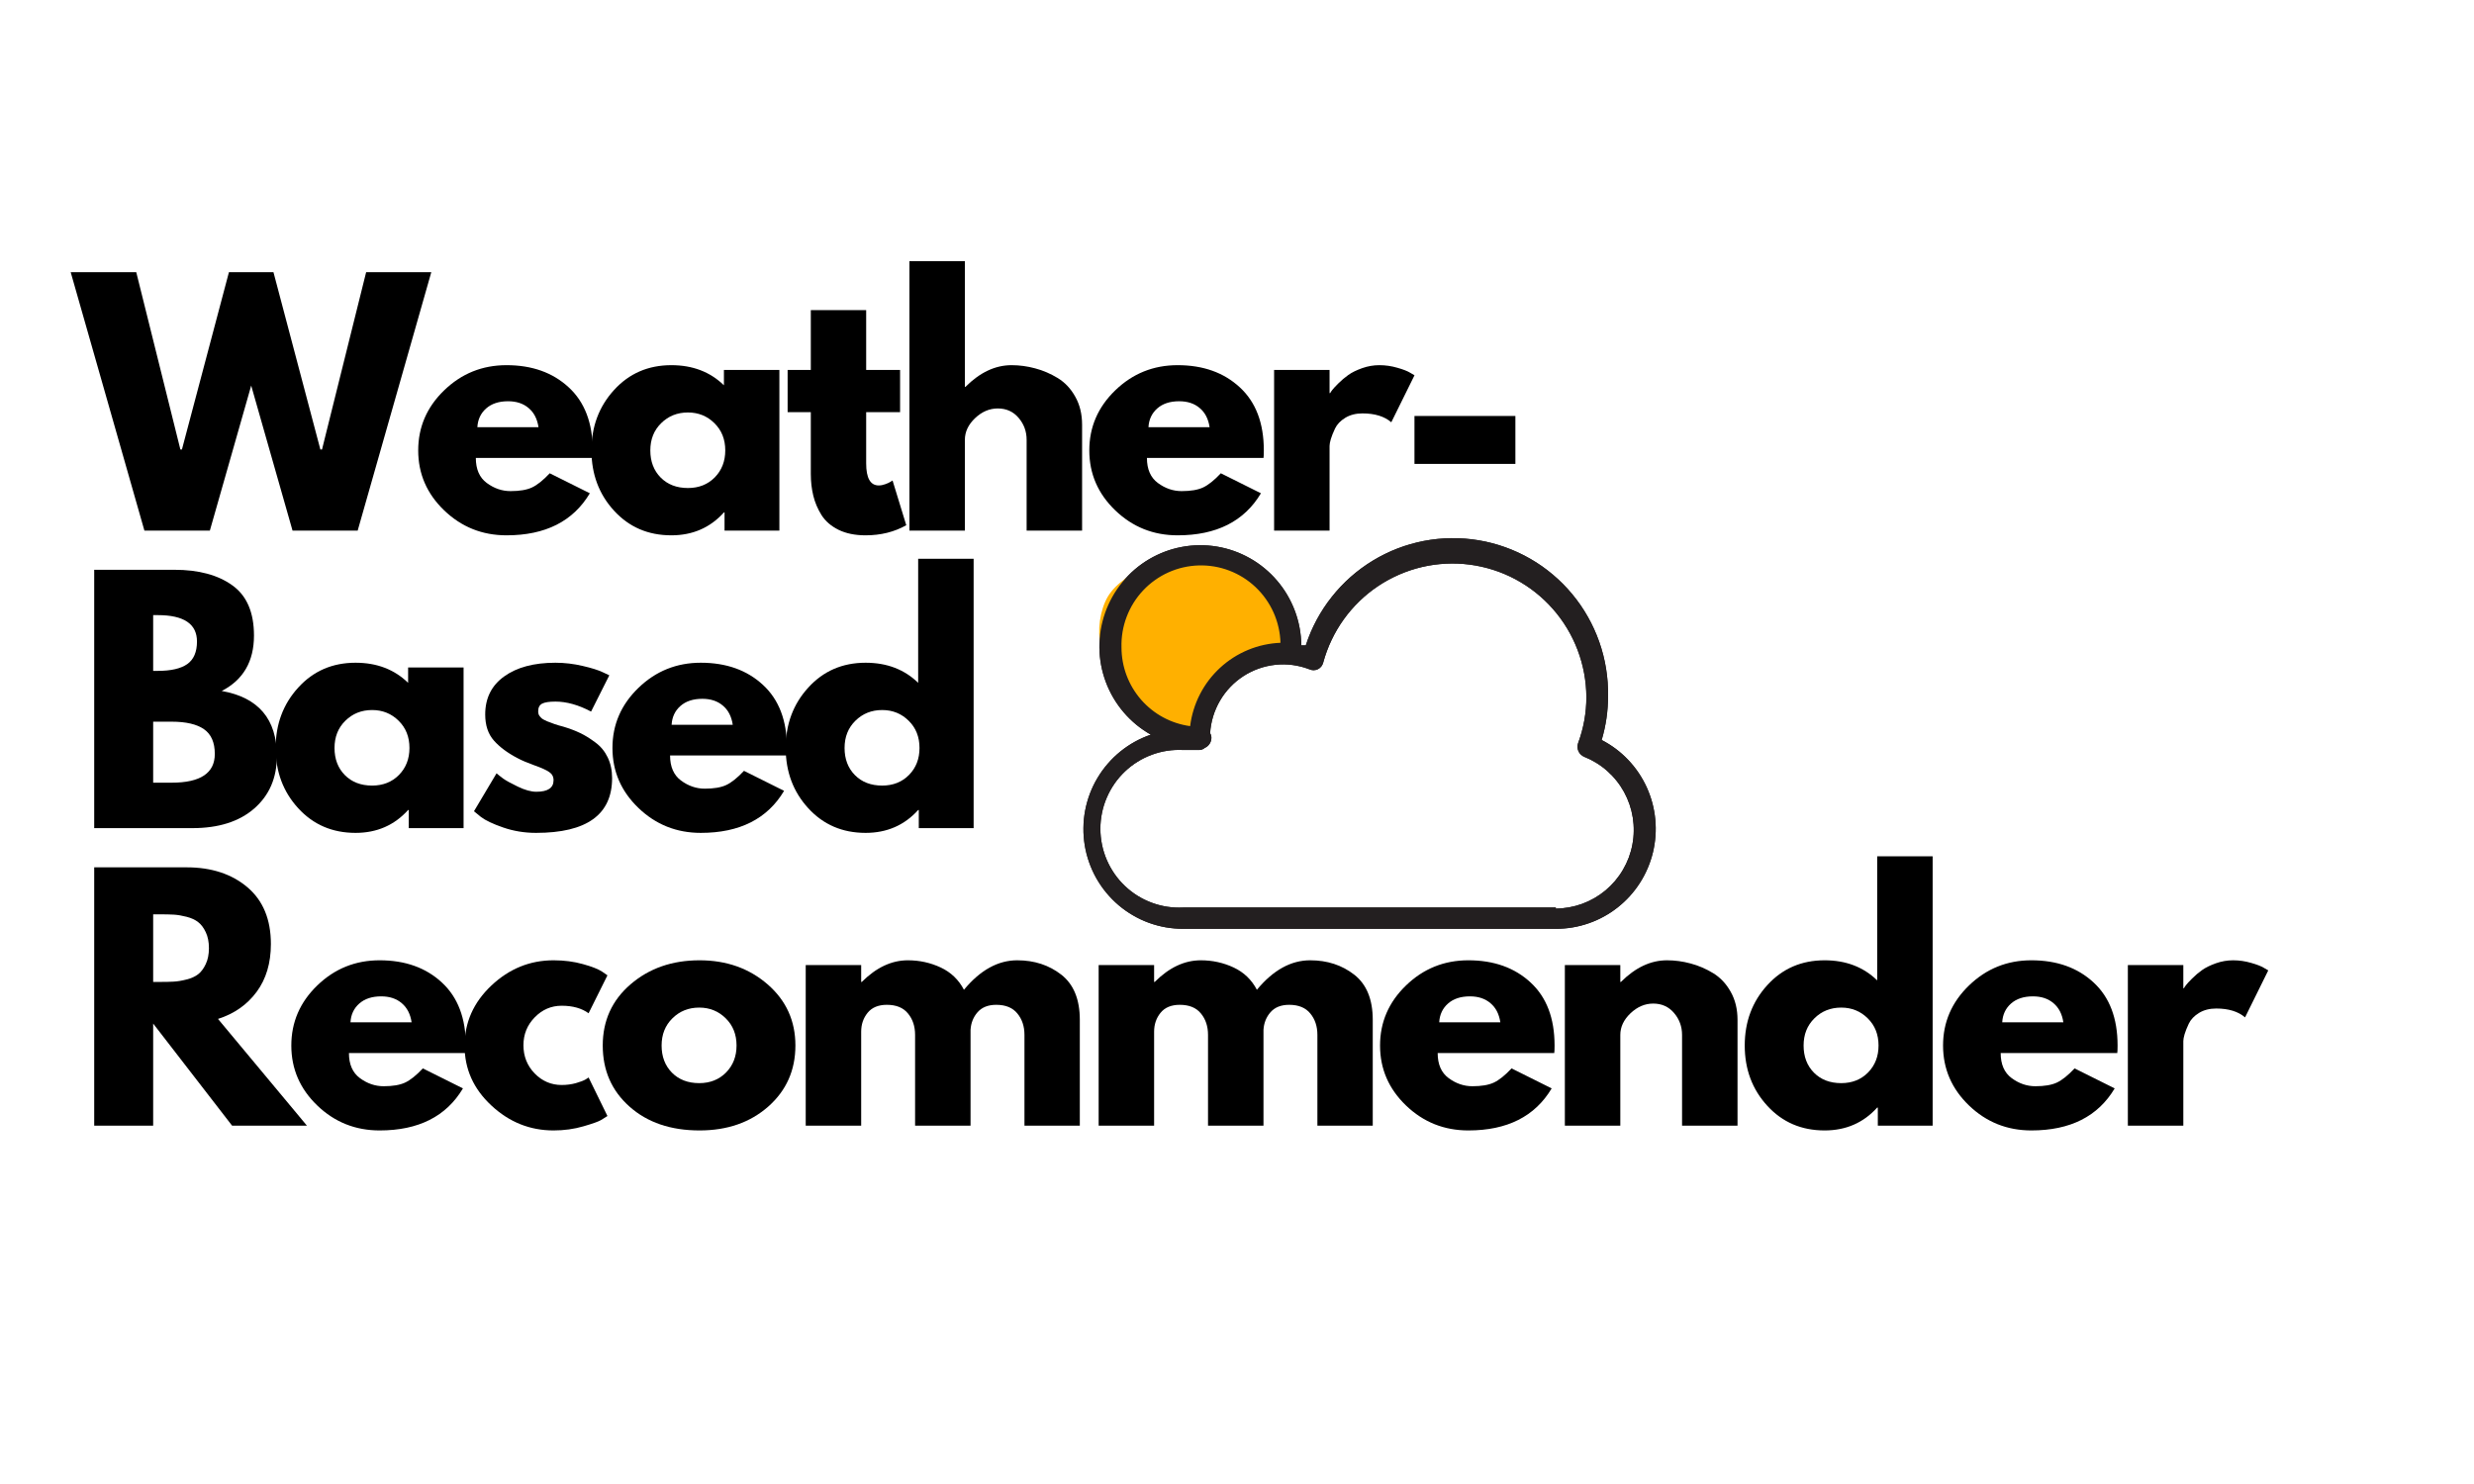 <svg xmlns="http://www.w3.org/2000/svg" xmlns:xlink="http://www.w3.org/1999/xlink" width="500" zoomAndPan="magnify" viewBox="0 0 375 225" height="300" preserveAspectRatio="xMidYMid meet" version="1.0"><defs><g/><clipPath id="23d558913c"><path d="M 164 81 L 251 81 L 251 140.793 L 164 140.793 Z M 164 81 " clip-rule="nonzero"/></clipPath><clipPath id="7520d718e0"><path d="M 169.051 85.051 L 193.801 85.051 L 193.801 109.801 L 169.051 109.801 Z M 169.051 85.051 " clip-rule="nonzero"/></clipPath><clipPath id="e082fdcfd0"><path d="M 170.699 102.074 C 172.273 90.301 174.75 88.875 176.852 87.824 C 178.875 86.773 181.125 85.727 183.449 86.023 C 186.375 86.398 191.699 88.949 192.824 91.426 C 193.801 93.602 192.824 98.023 191.176 99.523 C 189.523 101.023 183.227 101.25 182.773 100.5 C 182.477 100.051 184.125 97.875 184.574 97.949 C 184.949 98.023 185.324 99.375 185.477 100.273 C 185.625 101.551 185.324 103.875 184.875 105.074 C 184.574 105.977 184.125 106.5 183.449 107.102 C 182.477 107.926 180.676 109.051 179.176 109.273 C 177.676 109.5 175.727 109.199 174.375 108.449 C 173.023 107.699 171.676 106.273 171.074 104.852 C 170.477 103.426 170.25 101.551 170.625 100.051 C 171 98.551 171.977 96.898 173.176 95.926 C 174.375 94.949 176.398 94.352 177.676 94.199 C 178.574 94.051 179.25 94.199 180.148 94.5 C 181.352 94.949 183.227 96.074 184.125 97.273 C 185.023 98.551 185.551 100.648 185.625 101.926 C 185.699 102.824 185.551 103.5 185.176 104.324 C 184.648 105.523 183.227 107.324 182.176 108.148 C 181.426 108.75 180.824 108.977 179.926 109.125 C 178.648 109.352 176.551 109.426 175.125 108.824 C 173.699 108.227 172.426 107.102 171.449 105.602 C 170.25 103.727 169.051 100.5 169.051 98.023 C 169.051 95.625 169.949 93.074 171.227 91.051 C 172.574 88.949 174.898 86.551 177.227 85.801 C 179.477 85.051 182.551 85.949 184.949 86.551 C 187.199 87.148 191.324 88.5 191.25 89.176 C 191.176 90 181.949 89.023 180.977 90.824 C 180.074 92.398 183.523 96.227 183.977 98.324 C 184.273 99.75 184.352 100.875 184.199 102.074 C 184.051 103.125 183.676 104.25 183.074 105.074 C 182.477 105.977 181.574 106.727 180.676 107.25 C 179.699 107.773 178.5 108.074 177.449 108.074 C 176.398 108.074 175.199 107.773 174.301 107.324 C 173.324 106.801 172.426 106.051 171.824 105.148 C 171.227 104.25 170.699 102.074 170.699 102.074 " clip-rule="nonzero"/></clipPath><clipPath id="7207b3c957"><path d="M 170.102 97.051 L 185 97.051 L 185 112 L 170.102 112 Z M 170.102 97.051 " clip-rule="nonzero"/></clipPath><clipPath id="fe9027c524"><path d="M 172.727 109.273 C 171 106.426 170.625 104.551 170.852 103.199 C 171.074 101.852 172.199 100.273 173.023 99.449 C 173.625 98.852 174.074 98.551 174.824 98.25 C 175.949 97.875 177.824 97.574 179.176 97.875 C 180.523 98.176 182.023 99.375 182.773 100.199 C 183.375 100.801 183.602 101.477 183.824 102.148 C 184.051 102.824 184.273 103.426 184.273 104.25 C 184.199 105.375 183.824 107.25 183 108.375 C 182.176 109.5 180.523 110.477 179.477 110.926 C 178.727 111.227 178.125 111.301 177.301 111.227 C 176.176 111.074 174.227 110.398 173.25 109.727 C 172.574 109.273 172.199 108.676 171.824 108.074 C 171.449 107.477 171.074 106.949 170.926 106.125 C 170.699 105 170.773 103.051 171.301 101.773 C 171.824 100.5 173.25 99.227 174.227 98.551 C 174.898 98.102 175.426 97.875 176.25 97.801 C 177.375 97.648 179.477 97.949 180.523 98.398 C 181.273 98.699 181.801 99 182.324 99.676 C 183.148 100.648 184.199 102.676 184.352 104.023 C 184.5 105.148 184.199 106.199 183.824 107.176 C 183.449 108.148 182.773 109.125 181.875 109.801 C 180.75 110.625 178.801 111.375 177.301 111.301 C 175.801 111.227 172.875 109.426 172.875 109.426 " clip-rule="nonzero"/></clipPath><clipPath id="439e0fbd72"><path d="M 178.273 87.301 L 197 87.301 L 197 101.551 L 178.273 101.551 Z M 178.273 87.301 " clip-rule="nonzero"/></clipPath><clipPath id="7007ee40c6"><path d="M 186.301 87.301 C 192.676 88.273 193.125 88.5 193.727 89.102 C 194.551 89.926 195.676 91.648 196.051 92.773 C 196.273 93.523 196.273 94.199 196.199 94.949 C 196.125 95.699 196.051 96.375 195.602 97.125 C 195 98.176 193.875 99.602 192.676 100.273 C 191.477 100.949 189.602 101.176 188.398 101.102 C 187.574 101.023 186.977 100.875 186.301 100.426 C 185.324 99.824 183.898 98.25 183.301 97.273 C 182.852 96.523 182.699 95.926 182.625 95.176 C 182.551 94.5 182.477 93.824 182.699 93 C 183 91.875 183.824 90.148 184.875 89.25 C 185.926 88.352 187.801 87.676 188.926 87.523 C 189.75 87.375 190.352 87.449 191.102 87.75 C 192.227 88.125 193.949 89.25 194.773 90.148 C 195.375 90.75 195.602 91.273 195.824 92.102 C 196.125 93.227 196.352 95.176 195.898 96.449 C 195.449 97.727 194.25 99.148 193.352 99.898 C 192.676 100.426 192.227 100.648 191.324 100.875 C 189.602 101.25 185.324 101.102 183.449 100.5 C 182.25 100.125 181.426 99.449 180.75 98.699 C 180 97.949 179.477 96.898 179.176 95.852 C 178.875 94.875 178.801 93.676 179.023 92.625 C 179.25 91.574 179.773 90.523 180.449 89.699 C 181.125 88.875 182.102 88.125 183.074 87.75 C 184.051 87.375 186.301 87.301 186.301 87.301 " clip-rule="nonzero"/></clipPath><clipPath id="df62b93618"><path d="M 166.125 83 L 194.625 83 L 194.625 107.926 L 166.125 107.926 Z M 166.125 83 " clip-rule="nonzero"/></clipPath><clipPath id="ae49484746"><path d="M 185.25 99.676 C 182.25 98.023 180.523 92.852 180.449 92.926 C 180.375 93 182.926 97.199 182.852 99.375 C 182.773 101.699 181.574 105.523 179.625 106.574 C 177.301 107.773 171 106.352 169.051 104.477 C 167.477 102.977 167.398 100.051 167.477 97.801 C 167.551 95.477 167.926 92.852 169.426 90.676 C 171.375 87.898 176.699 84.449 179.625 83.477 C 181.426 82.875 183.227 83.023 184.5 83.324 C 185.398 83.551 186.074 83.926 186.75 84.375 C 187.426 84.824 188.023 85.273 188.477 86.102 C 189.148 87.227 189.977 89.176 189.977 90.75 C 189.977 92.25 189.074 94.273 188.324 95.324 C 187.801 96.074 187.352 96.523 186.523 96.977 C 185.398 97.574 183.148 98.176 181.801 98.176 C 180.898 98.176 180.227 98.102 179.398 97.648 C 178.199 97.051 176.477 95.477 175.727 94.426 C 175.199 93.676 174.977 93 174.898 92.102 C 174.75 90.824 174.824 88.648 175.5 87.301 C 176.176 85.949 177.523 84.523 178.875 83.852 C 180.227 83.176 182.176 82.875 183.676 83.176 C 185.176 83.477 186.977 84.602 187.949 85.5 C 188.625 86.102 189 86.625 189.301 87.523 C 189.75 88.727 190.125 90.898 189.75 92.398 C 189.375 93.898 188.102 95.625 187.125 96.523 C 186.449 97.125 185.852 97.426 185.023 97.727 C 183.898 98.176 182.551 98.551 180.824 98.625 C 177.898 98.699 170.398 95.477 169.199 96.824 C 168.301 97.875 171.602 103.273 171.227 103.5 C 170.852 103.727 167.477 100.051 166.875 97.875 C 166.273 95.699 166.727 92.477 167.926 90.449 C 169.125 88.426 171.824 86.699 174.074 85.801 C 176.324 84.898 178.801 84.676 181.426 84.824 C 184.574 85.051 189.375 86.102 191.551 87.676 C 192.977 88.727 193.875 90.227 194.25 91.648 C 194.625 93.148 194.398 95.102 193.727 96.449 C 193.051 97.801 191.477 99.148 190.051 99.676 C 188.625 100.199 185.25 99.676 185.25 99.676 " clip-rule="nonzero"/></clipPath><clipPath id="d4ce2289d7"><path d="M 164 81 L 251 81 L 251 140.793 L 164 140.793 Z M 164 81 " clip-rule="nonzero"/></clipPath></defs><rect x="-37.5" width="450" fill="#ffffff" y="-22.5" height="270" fill-opacity="1"/><rect x="-37.5" width="450" fill="#ffffff" y="-22.5" height="270" fill-opacity="1"/><rect x="-37.5" width="450" fill="#ffffff" y="-22.5" height="270" fill-opacity="1"/><g clip-path="url(#23d558913c)"><path fill="#231f20" d="M 242.777 112.195 C 243.422 110.023 243.746 107.805 243.742 105.539 C 243.766 104.137 243.664 102.75 243.441 101.367 C 243.219 99.988 242.875 98.637 242.41 97.316 C 241.945 96 241.371 94.73 240.68 93.516 C 239.992 92.297 239.203 91.152 238.309 90.078 C 237.418 89 236.438 88.016 235.367 87.113 C 234.301 86.215 233.164 85.414 231.953 84.719 C 230.742 84.023 229.48 83.438 228.168 82.969 C 226.855 82.496 225.512 82.145 224.133 81.914 C 222.758 81.684 221.375 81.578 219.98 81.594 C 218.586 81.609 217.203 81.75 215.832 82.012 C 214.461 82.277 213.125 82.66 211.824 83.16 C 210.523 83.664 209.273 84.277 208.082 85.004 C 206.891 85.727 205.77 86.555 204.723 87.477 C 203.676 88.402 202.723 89.414 201.855 90.512 C 200.988 91.605 200.223 92.77 199.562 94.004 C 198.902 95.234 198.359 96.516 197.926 97.848 L 197.25 97.848 C 197.238 96.953 197.152 96.062 196.988 95.184 C 196.824 94.305 196.586 93.445 196.27 92.605 C 195.957 91.77 195.57 90.965 195.117 90.195 C 194.66 89.422 194.145 88.699 193.562 88.02 C 192.98 87.34 192.348 86.715 191.656 86.148 C 190.965 85.578 190.234 85.074 189.453 84.637 C 188.676 84.199 187.867 83.828 187.023 83.531 C 186.184 83.234 185.32 83.012 184.441 82.867 C 183.559 82.723 182.672 82.652 181.781 82.664 C 180.887 82.672 180.004 82.758 179.125 82.926 C 178.25 83.09 177.391 83.328 176.555 83.645 C 175.723 83.961 174.918 84.348 174.152 84.801 C 173.383 85.258 172.66 85.777 171.98 86.359 C 171.305 86.941 170.684 87.582 170.117 88.273 C 169.551 88.965 169.047 89.699 168.609 90.48 C 168.172 91.262 167.805 92.074 167.508 92.918 C 167.211 93.762 166.992 94.625 166.844 95.508 C 166.699 96.391 166.633 97.281 166.641 98.176 C 166.652 99.07 166.738 99.961 166.902 100.84 C 167.066 101.719 167.309 102.578 167.621 103.418 C 167.934 104.254 168.32 105.059 168.773 105.828 C 169.23 106.598 169.746 107.324 170.328 108.004 C 170.91 108.684 171.547 109.309 172.234 109.875 C 172.926 110.441 173.66 110.945 174.438 111.387 C 173.598 111.672 172.789 112.031 172.012 112.461 C 171.238 112.891 170.504 113.387 169.816 113.945 C 169.125 114.504 168.488 115.121 167.91 115.793 C 167.328 116.465 166.809 117.18 166.355 117.945 C 165.898 118.707 165.516 119.504 165.199 120.336 C 164.887 121.168 164.648 122.02 164.48 122.895 C 164.316 123.77 164.23 124.652 164.223 125.539 C 164.211 126.43 164.281 127.312 164.426 128.191 C 164.57 129.066 164.793 129.926 165.09 130.762 C 165.387 131.602 165.754 132.406 166.191 133.18 C 166.633 133.953 167.133 134.68 167.699 135.363 C 168.27 136.051 168.891 136.68 169.566 137.254 C 170.246 137.828 170.965 138.336 171.734 138.781 C 172.5 139.23 173.301 139.605 174.133 139.91 C 174.969 140.215 175.82 140.441 176.695 140.598 C 177.566 140.75 178.449 140.824 179.336 140.824 L 235.848 140.824 C 236.691 140.824 237.527 140.754 238.355 140.617 C 239.188 140.477 240 140.27 240.793 139.992 C 241.59 139.719 242.355 139.379 243.094 138.973 C 243.836 138.57 244.535 138.105 245.195 137.586 C 245.859 137.062 246.473 136.492 247.039 135.867 C 247.605 135.242 248.117 134.574 248.57 133.867 C 249.027 133.156 249.418 132.414 249.75 131.637 C 250.082 130.859 250.348 130.062 250.547 129.242 C 250.742 128.422 250.871 127.59 250.934 126.75 C 250.992 125.906 250.984 125.066 250.902 124.227 C 250.824 123.387 250.672 122.559 250.457 121.742 C 250.238 120.93 249.953 120.137 249.605 119.367 C 249.254 118.602 248.844 117.867 248.371 117.168 C 247.898 116.469 247.371 115.816 246.793 115.207 C 246.211 114.594 245.582 114.035 244.91 113.531 C 244.234 113.027 243.523 112.582 242.777 112.195 Z M 169.992 98.168 C 169.969 97.375 170.023 96.59 170.152 95.805 C 170.285 95.023 170.492 94.262 170.773 93.52 C 171.055 92.777 171.406 92.066 171.824 91.395 C 172.246 90.723 172.727 90.098 173.27 89.52 C 173.812 88.941 174.406 88.422 175.051 87.965 C 175.695 87.504 176.379 87.109 177.102 86.785 C 177.824 86.461 178.57 86.207 179.344 86.031 C 180.113 85.852 180.895 85.754 181.688 85.73 C 182.477 85.707 183.266 85.762 184.043 85.891 C 184.824 86.023 185.586 86.23 186.324 86.512 C 187.066 86.793 187.77 87.148 188.441 87.566 C 189.113 87.988 189.734 88.473 190.312 89.016 C 190.887 89.562 191.406 90.156 191.863 90.805 C 192.324 91.453 192.715 92.137 193.039 92.859 C 193.363 93.586 193.613 94.336 193.789 95.109 C 193.969 95.883 194.066 96.664 194.09 97.457 C 193.246 97.492 192.41 97.602 191.586 97.781 C 190.758 97.961 189.957 98.215 189.176 98.539 C 188.395 98.863 187.645 99.254 186.934 99.707 C 186.219 100.164 185.551 100.68 184.93 101.254 C 184.309 101.828 183.742 102.453 183.227 103.125 C 182.715 103.801 182.266 104.516 181.879 105.27 C 181.492 106.023 181.176 106.805 180.926 107.617 C 180.676 108.426 180.5 109.25 180.398 110.094 C 179.684 109.996 178.984 109.836 178.301 109.613 C 177.613 109.391 176.953 109.109 176.32 108.766 C 175.684 108.426 175.086 108.027 174.523 107.578 C 173.961 107.129 173.441 106.633 172.965 106.09 C 172.492 105.543 172.07 104.961 171.699 104.344 C 171.328 103.723 171.016 103.074 170.762 102.398 C 170.508 101.723 170.316 101.031 170.188 100.32 C 170.059 99.609 169.992 98.891 169.992 98.168 Z M 235.848 137.594 L 179.336 137.594 C 178.527 137.633 177.723 137.594 176.922 137.473 C 176.125 137.352 175.344 137.148 174.586 136.867 C 173.828 136.586 173.105 136.234 172.418 135.805 C 171.73 135.375 171.094 134.883 170.508 134.324 C 169.922 133.766 169.395 133.152 168.934 132.488 C 168.473 131.82 168.082 131.117 167.762 130.371 C 167.441 129.625 167.199 128.855 167.039 128.062 C 166.875 127.266 166.793 126.465 166.793 125.652 C 166.793 124.84 166.875 124.039 167.039 123.242 C 167.199 122.449 167.441 121.68 167.762 120.934 C 168.082 120.188 168.473 119.484 168.934 118.816 C 169.395 118.152 169.922 117.539 170.508 116.98 C 171.094 116.422 171.73 115.93 172.418 115.5 C 173.105 115.074 173.828 114.719 174.586 114.438 C 175.344 114.156 176.125 113.953 176.922 113.832 C 177.723 113.711 178.527 113.672 179.336 113.711 L 181.816 113.711 C 182.121 113.695 182.391 113.59 182.621 113.391 C 182.922 113.258 183.164 113.051 183.344 112.777 C 183.523 112.504 183.617 112.199 183.621 111.871 C 183.621 111.617 183.555 111.379 183.426 111.16 C 183.453 110.727 183.504 110.297 183.582 109.867 C 183.66 109.441 183.762 109.02 183.887 108.605 C 184.016 108.188 184.164 107.781 184.34 107.387 C 184.512 106.988 184.711 106.602 184.93 106.227 C 185.148 105.852 185.387 105.492 185.648 105.145 C 185.91 104.797 186.191 104.469 186.492 104.156 C 186.789 103.844 187.105 103.547 187.441 103.27 C 187.777 102.996 188.125 102.738 188.488 102.504 C 188.852 102.27 189.23 102.055 189.617 101.867 C 190.008 101.676 190.406 101.508 190.816 101.363 C 191.223 101.219 191.641 101.102 192.062 101.004 C 192.484 100.91 192.91 100.84 193.34 100.793 C 193.773 100.75 194.203 100.73 194.637 100.734 C 195.07 100.742 195.5 100.773 195.93 100.828 C 196.359 100.887 196.785 100.969 197.203 101.074 C 197.625 101.18 198.035 101.312 198.441 101.465 C 198.883 101.668 199.32 101.668 199.762 101.465 C 200.18 101.25 200.445 100.918 200.566 100.465 C 200.887 99.285 201.309 98.145 201.832 97.043 C 202.355 95.941 202.973 94.895 203.684 93.902 C 204.395 92.91 205.191 91.992 206.066 91.145 C 206.941 90.297 207.887 89.531 208.902 88.855 C 209.914 88.18 210.98 87.598 212.098 87.113 C 213.215 86.629 214.367 86.246 215.551 85.969 C 216.738 85.691 217.941 85.523 219.156 85.465 C 220.371 85.402 221.582 85.453 222.793 85.609 C 224 85.77 225.184 86.035 226.344 86.406 C 227.504 86.777 228.621 87.25 229.695 87.824 C 230.77 88.398 231.785 89.062 232.742 89.82 C 233.695 90.578 234.578 91.414 235.383 92.332 C 236.188 93.246 236.906 94.227 237.535 95.273 C 238.164 96.316 238.695 97.41 239.129 98.555 C 239.562 99.695 239.891 100.867 240.113 102.066 C 240.336 103.266 240.449 104.477 240.457 105.699 C 240.453 108.102 240.035 110.426 239.199 112.68 C 239.129 112.879 239.102 113.082 239.109 113.293 C 239.121 113.504 239.168 113.707 239.254 113.898 C 239.344 114.094 239.461 114.262 239.613 114.406 C 239.766 114.555 239.938 114.668 240.133 114.746 C 240.77 115 241.383 115.309 241.965 115.668 C 242.551 116.027 243.102 116.434 243.613 116.887 C 244.129 117.344 244.602 117.84 245.027 118.375 C 245.457 118.91 245.836 119.48 246.168 120.082 C 246.496 120.688 246.773 121.312 246.996 121.961 C 247.219 122.613 247.383 123.277 247.492 123.957 C 247.598 124.637 247.648 125.32 247.637 126.008 C 247.629 126.695 247.559 127.375 247.43 128.051 C 247.305 128.727 247.117 129.387 246.879 130.031 C 246.637 130.672 246.34 131.293 245.992 131.883 C 245.645 132.477 245.25 133.035 244.805 133.559 C 244.359 134.082 243.875 134.562 243.348 135.004 C 242.82 135.441 242.258 135.832 241.664 136.176 C 241.07 136.516 240.449 136.805 239.805 137.039 C 239.16 137.273 238.5 137.449 237.824 137.57 C 237.148 137.691 236.469 137.754 235.785 137.754 Z M 235.848 137.594 " fill-opacity="1" fill-rule="nonzero"/></g><g fill="#000000" fill-opacity="1"><g transform="translate(11.435, 80.445)"><g><path d="M 32.906 0 L 26.641 -21.984 L 20.375 0 L 10.453 0 L -0.719 -39.172 L 9.219 -39.172 L 15.906 -12.297 L 16.141 -12.297 L 23.266 -39.172 L 30.016 -39.172 L 37.125 -12.297 L 37.375 -12.297 L 44.062 -39.172 L 53.938 -39.172 L 42.781 0 Z M 32.906 0 "/></g></g></g><g fill="#000000" fill-opacity="1"><g transform="translate(62.296, 80.445)"><g><path d="M 27.5 -11.016 L 9.828 -11.016 C 9.828 -9.305 10.379 -8.039 11.484 -7.219 C 12.598 -6.395 13.801 -5.984 15.094 -5.984 C 16.457 -5.984 17.535 -6.164 18.328 -6.531 C 19.117 -6.895 20.02 -7.613 21.031 -8.688 L 27.109 -5.656 C 24.578 -1.406 20.367 0.719 14.484 0.719 C 10.805 0.719 7.656 -0.539 5.031 -3.062 C 2.406 -5.582 1.094 -8.613 1.094 -12.156 C 1.094 -15.695 2.406 -18.734 5.031 -21.266 C 7.656 -23.805 10.805 -25.078 14.484 -25.078 C 18.348 -25.078 21.488 -23.957 23.906 -21.719 C 26.332 -19.488 27.547 -16.301 27.547 -12.156 C 27.547 -11.582 27.531 -11.203 27.5 -11.016 Z M 10.062 -15.672 L 19.328 -15.672 C 19.141 -16.93 18.641 -17.898 17.828 -18.578 C 17.023 -19.266 15.988 -19.609 14.719 -19.609 C 13.32 -19.609 12.211 -19.242 11.391 -18.516 C 10.566 -17.785 10.125 -16.836 10.062 -15.672 Z M 10.062 -15.672 "/></g></g></g><g fill="#000000" fill-opacity="1"><g transform="translate(88.558, 80.445)"><g><path d="M 4.516 -3.016 C 2.234 -5.504 1.094 -8.551 1.094 -12.156 C 1.094 -15.758 2.234 -18.812 4.516 -21.312 C 6.797 -23.82 9.691 -25.078 13.203 -25.078 C 16.43 -25.078 19.086 -24.062 21.172 -22.031 L 21.172 -24.359 L 29.578 -24.359 L 29.578 0 L 21.266 0 L 21.266 -2.75 L 21.172 -2.75 C 19.086 -0.438 16.43 0.719 13.203 0.719 C 9.691 0.719 6.797 -0.523 4.516 -3.016 Z M 11.656 -16.281 C 10.562 -15.207 10.016 -13.832 10.016 -12.156 C 10.016 -10.477 10.535 -9.109 11.578 -8.047 C 12.629 -6.984 14.008 -6.453 15.719 -6.453 C 17.363 -6.453 18.719 -6.988 19.781 -8.062 C 20.844 -9.145 21.375 -10.508 21.375 -12.156 C 21.375 -13.832 20.828 -15.207 19.734 -16.281 C 18.641 -17.363 17.301 -17.906 15.719 -17.906 C 14.102 -17.906 12.75 -17.363 11.656 -16.281 Z M 11.656 -16.281 "/></g></g></g><g fill="#000000" fill-opacity="1"><g transform="translate(118.619, 80.445)"><g><path d="M 4.281 -24.359 L 4.281 -33.422 L 12.672 -33.422 L 12.672 -24.359 L 17.812 -24.359 L 17.812 -17.953 L 12.672 -17.953 L 12.672 -10.203 C 12.672 -7.961 13.305 -6.844 14.578 -6.844 C 14.891 -6.844 15.219 -6.906 15.562 -7.031 C 15.914 -7.156 16.188 -7.281 16.375 -7.406 L 16.672 -7.594 L 18.75 -0.812 C 16.945 0.207 14.891 0.719 12.578 0.719 C 10.992 0.719 9.633 0.441 8.5 -0.109 C 7.363 -0.672 6.5 -1.414 5.906 -2.344 C 5.32 -3.281 4.906 -4.266 4.656 -5.297 C 4.406 -6.328 4.281 -7.426 4.281 -8.594 L 4.281 -17.953 L 0.766 -17.953 L 0.766 -24.359 Z M 4.281 -24.359 "/></g></g></g><g fill="#000000" fill-opacity="1"><g transform="translate(135.003, 80.445)"><g><path d="M 2.844 0 L 2.844 -40.844 L 11.25 -40.844 L 11.25 -21.797 L 11.344 -21.797 C 13.531 -23.984 15.859 -25.078 18.328 -25.078 C 19.535 -25.078 20.727 -24.914 21.906 -24.594 C 23.094 -24.281 24.234 -23.789 25.328 -23.125 C 26.422 -22.457 27.305 -21.516 27.984 -20.297 C 28.672 -19.078 29.016 -17.66 29.016 -16.047 L 29.016 0 L 20.609 0 L 20.609 -13.766 C 20.609 -15.035 20.203 -16.145 19.391 -17.094 C 18.586 -18.039 17.535 -18.516 16.234 -18.516 C 14.973 -18.516 13.828 -18.023 12.797 -17.047 C 11.766 -16.066 11.25 -14.973 11.25 -13.766 L 11.25 0 Z M 2.844 0 "/></g></g></g><g fill="#000000" fill-opacity="1"><g transform="translate(164.019, 80.445)"><g><path d="M 27.5 -11.016 L 9.828 -11.016 C 9.828 -9.305 10.379 -8.039 11.484 -7.219 C 12.598 -6.395 13.801 -5.984 15.094 -5.984 C 16.457 -5.984 17.535 -6.164 18.328 -6.531 C 19.117 -6.895 20.02 -7.613 21.031 -8.688 L 27.109 -5.656 C 24.578 -1.406 20.367 0.719 14.484 0.719 C 10.805 0.719 7.656 -0.539 5.031 -3.062 C 2.406 -5.582 1.094 -8.613 1.094 -12.156 C 1.094 -15.695 2.406 -18.734 5.031 -21.266 C 7.656 -23.805 10.805 -25.078 14.484 -25.078 C 18.348 -25.078 21.488 -23.957 23.906 -21.719 C 26.332 -19.488 27.547 -16.301 27.547 -12.156 C 27.547 -11.582 27.531 -11.203 27.5 -11.016 Z M 10.062 -15.672 L 19.328 -15.672 C 19.141 -16.93 18.641 -17.898 17.828 -18.578 C 17.023 -19.266 15.988 -19.609 14.719 -19.609 C 13.32 -19.609 12.211 -19.242 11.391 -18.516 C 10.566 -17.785 10.125 -16.836 10.062 -15.672 Z M 10.062 -15.672 "/></g></g></g><g fill="#000000" fill-opacity="1"><g transform="translate(190.28, 80.445)"><g><path d="M 2.844 0 L 2.844 -24.359 L 11.25 -24.359 L 11.25 -20.844 L 11.344 -20.844 C 11.406 -20.969 11.508 -21.125 11.656 -21.312 C 11.801 -21.508 12.109 -21.844 12.578 -22.312 C 13.055 -22.789 13.562 -23.219 14.094 -23.594 C 14.633 -23.977 15.332 -24.32 16.188 -24.625 C 17.039 -24.926 17.91 -25.078 18.797 -25.078 C 19.723 -25.078 20.629 -24.945 21.516 -24.688 C 22.398 -24.438 23.047 -24.188 23.453 -23.938 L 24.125 -23.547 L 20.609 -16.422 C 19.566 -17.316 18.109 -17.766 16.234 -17.766 C 15.223 -17.766 14.352 -17.539 13.625 -17.094 C 12.895 -16.645 12.379 -16.102 12.078 -15.469 C 11.785 -14.844 11.57 -14.305 11.438 -13.859 C 11.312 -13.422 11.25 -13.078 11.25 -12.828 L 11.25 0 Z M 2.844 0 "/></g></g></g><g fill="#000000" fill-opacity="1"><g transform="translate(211.556, 80.445)"><g><path d="M 2.844 -17.375 L 18.141 -17.375 L 18.141 -10.109 L 2.844 -10.109 Z M 2.844 -17.375 "/></g></g></g><g fill="#000000" fill-opacity="1"><g transform="translate(11.435, 125.56)"><g><path d="M 2.844 -39.172 L 15 -39.172 C 18.676 -39.172 21.602 -38.383 23.781 -36.812 C 25.969 -35.25 27.062 -32.711 27.062 -29.203 C 27.062 -25.273 25.43 -22.473 22.172 -20.797 C 27.742 -19.816 30.531 -16.523 30.531 -10.922 C 30.531 -7.629 29.391 -4.984 27.109 -2.984 C 24.828 -0.992 21.695 0 17.719 0 L 2.844 0 Z M 11.781 -23.844 L 12.484 -23.844 C 14.484 -23.844 15.973 -24.188 16.953 -24.875 C 17.93 -25.57 18.422 -26.711 18.422 -28.297 C 18.422 -30.961 16.441 -32.297 12.484 -32.297 L 11.781 -32.297 Z M 11.781 -6.891 L 14.578 -6.891 C 18.941 -6.891 21.125 -8.344 21.125 -11.25 C 21.125 -12.988 20.578 -14.238 19.484 -15 C 18.398 -15.758 16.766 -16.141 14.578 -16.141 L 11.781 -16.141 Z M 11.781 -6.891 "/></g></g></g><g fill="#000000" fill-opacity="1"><g transform="translate(40.689, 125.56)"><g><path d="M 4.516 -3.016 C 2.234 -5.504 1.094 -8.551 1.094 -12.156 C 1.094 -15.758 2.234 -18.812 4.516 -21.312 C 6.797 -23.82 9.691 -25.078 13.203 -25.078 C 16.43 -25.078 19.086 -24.062 21.172 -22.031 L 21.172 -24.359 L 29.578 -24.359 L 29.578 0 L 21.266 0 L 21.266 -2.75 L 21.172 -2.75 C 19.086 -0.438 16.43 0.719 13.203 0.719 C 9.691 0.719 6.797 -0.523 4.516 -3.016 Z M 11.656 -16.281 C 10.562 -15.207 10.016 -13.832 10.016 -12.156 C 10.016 -10.477 10.535 -9.109 11.578 -8.047 C 12.629 -6.984 14.008 -6.453 15.719 -6.453 C 17.363 -6.453 18.719 -6.988 19.781 -8.062 C 20.844 -9.145 21.375 -10.508 21.375 -12.156 C 21.375 -13.832 20.828 -15.207 19.734 -16.281 C 18.641 -17.363 17.301 -17.906 15.719 -17.906 C 14.102 -17.906 12.75 -17.363 11.656 -16.281 Z M 11.656 -16.281 "/></g></g></g><g fill="#000000" fill-opacity="1"><g transform="translate(70.749, 125.56)"><g><path d="M 13.438 -25.078 C 14.832 -25.078 16.207 -24.914 17.562 -24.594 C 18.926 -24.281 19.941 -23.961 20.609 -23.641 L 21.609 -23.172 L 18.844 -17.672 C 16.945 -18.68 15.145 -19.188 13.438 -19.188 C 12.488 -19.188 11.816 -19.082 11.422 -18.875 C 11.023 -18.664 10.828 -18.281 10.828 -17.719 C 10.828 -17.582 10.844 -17.453 10.875 -17.328 C 10.906 -17.203 10.969 -17.082 11.062 -16.969 C 11.156 -16.863 11.238 -16.77 11.312 -16.688 C 11.395 -16.613 11.531 -16.523 11.719 -16.422 C 11.914 -16.328 12.066 -16.254 12.172 -16.203 C 12.285 -16.16 12.469 -16.094 12.719 -16 C 12.977 -15.906 13.172 -15.832 13.297 -15.781 C 13.422 -15.738 13.633 -15.672 13.938 -15.578 C 14.238 -15.484 14.469 -15.422 14.625 -15.391 C 15.602 -15.098 16.457 -14.773 17.188 -14.422 C 17.914 -14.078 18.68 -13.602 19.484 -13 C 20.297 -12.406 20.922 -11.648 21.359 -10.734 C 21.805 -9.816 22.031 -8.77 22.031 -7.594 C 22.031 -2.051 18.188 0.719 10.5 0.719 C 8.75 0.719 7.094 0.445 5.531 -0.094 C 3.969 -0.633 2.836 -1.172 2.141 -1.703 L 1.094 -2.562 L 4.516 -8.312 C 4.766 -8.094 5.094 -7.832 5.5 -7.531 C 5.914 -7.227 6.66 -6.816 7.734 -6.297 C 8.816 -5.773 9.754 -5.516 10.547 -5.516 C 12.285 -5.516 13.156 -6.098 13.156 -7.266 C 13.156 -7.805 12.93 -8.223 12.484 -8.516 C 12.047 -8.816 11.297 -9.156 10.234 -9.531 C 9.172 -9.914 8.336 -10.27 7.734 -10.594 C 6.211 -11.383 5.008 -12.273 4.125 -13.266 C 3.238 -14.266 2.797 -15.586 2.797 -17.234 C 2.797 -19.703 3.754 -21.625 5.672 -23 C 7.586 -24.383 10.176 -25.078 13.438 -25.078 Z M 13.438 -25.078 "/></g></g></g><g fill="#000000" fill-opacity="1"><g transform="translate(91.74, 125.56)"><g><path d="M 27.5 -11.016 L 9.828 -11.016 C 9.828 -9.305 10.379 -8.039 11.484 -7.219 C 12.598 -6.395 13.801 -5.984 15.094 -5.984 C 16.457 -5.984 17.535 -6.164 18.328 -6.531 C 19.117 -6.895 20.02 -7.613 21.031 -8.688 L 27.109 -5.656 C 24.578 -1.406 20.367 0.719 14.484 0.719 C 10.805 0.719 7.656 -0.539 5.031 -3.062 C 2.406 -5.582 1.094 -8.613 1.094 -12.156 C 1.094 -15.695 2.406 -18.734 5.031 -21.266 C 7.656 -23.805 10.805 -25.078 14.484 -25.078 C 18.348 -25.078 21.488 -23.957 23.906 -21.719 C 26.332 -19.488 27.547 -16.301 27.547 -12.156 C 27.547 -11.582 27.531 -11.203 27.5 -11.016 Z M 10.062 -15.672 L 19.328 -15.672 C 19.141 -16.93 18.641 -17.898 17.828 -18.578 C 17.023 -19.266 15.988 -19.609 14.719 -19.609 C 13.32 -19.609 12.211 -19.242 11.391 -18.516 C 10.566 -17.785 10.125 -16.836 10.062 -15.672 Z M 10.062 -15.672 "/></g></g></g><g fill="#000000" fill-opacity="1"><g transform="translate(118.001, 125.56)"><g><path d="M 4.516 -3.016 C 2.234 -5.504 1.094 -8.551 1.094 -12.156 C 1.094 -15.758 2.234 -18.812 4.516 -21.312 C 6.797 -23.82 9.691 -25.078 13.203 -25.078 C 16.43 -25.078 19.086 -24.062 21.172 -22.031 L 21.172 -40.844 L 29.578 -40.844 L 29.578 0 L 21.266 0 L 21.266 -2.75 L 21.172 -2.75 C 19.086 -0.438 16.43 0.719 13.203 0.719 C 9.691 0.719 6.797 -0.523 4.516 -3.016 Z M 11.656 -16.281 C 10.562 -15.207 10.016 -13.832 10.016 -12.156 C 10.016 -10.477 10.535 -9.109 11.578 -8.047 C 12.629 -6.984 14.008 -6.453 15.719 -6.453 C 17.363 -6.453 18.719 -6.988 19.781 -8.062 C 20.844 -9.145 21.375 -10.508 21.375 -12.156 C 21.375 -13.832 20.828 -15.207 19.734 -16.281 C 18.641 -17.363 17.301 -17.906 15.719 -17.906 C 14.102 -17.906 12.75 -17.363 11.656 -16.281 Z M 11.656 -16.281 "/></g></g></g><g fill="#000000" fill-opacity="1"><g transform="translate(11.435, 170.675)"><g><path d="M 2.844 -39.172 L 16.859 -39.172 C 20.617 -39.172 23.688 -38.164 26.062 -36.156 C 28.438 -34.145 29.625 -31.273 29.625 -27.547 C 29.625 -24.66 28.906 -22.242 27.469 -20.297 C 26.031 -18.348 24.078 -16.977 21.609 -16.188 L 35.094 0 L 23.75 0 L 11.781 -15.484 L 11.781 0 L 2.844 0 Z M 11.781 -21.797 L 12.828 -21.797 C 13.648 -21.797 14.344 -21.812 14.906 -21.844 C 15.477 -21.875 16.129 -21.984 16.859 -22.172 C 17.586 -22.359 18.172 -22.625 18.609 -22.969 C 19.055 -23.32 19.438 -23.832 19.75 -24.5 C 20.07 -25.164 20.234 -25.973 20.234 -26.922 C 20.234 -27.867 20.07 -28.676 19.75 -29.344 C 19.438 -30.008 19.055 -30.516 18.609 -30.859 C 18.172 -31.211 17.586 -31.484 16.859 -31.672 C 16.129 -31.859 15.477 -31.969 14.906 -32 C 14.344 -32.031 13.648 -32.047 12.828 -32.047 L 11.781 -32.047 Z M 11.781 -21.797 "/></g></g></g><g fill="#000000" fill-opacity="1"><g transform="translate(43.063, 170.675)"><g><path d="M 27.5 -11.016 L 9.828 -11.016 C 9.828 -9.305 10.379 -8.039 11.484 -7.219 C 12.598 -6.395 13.801 -5.984 15.094 -5.984 C 16.457 -5.984 17.535 -6.164 18.328 -6.531 C 19.117 -6.895 20.02 -7.613 21.031 -8.688 L 27.109 -5.656 C 24.578 -1.406 20.367 0.719 14.484 0.719 C 10.805 0.719 7.656 -0.539 5.031 -3.062 C 2.406 -5.582 1.094 -8.613 1.094 -12.156 C 1.094 -15.695 2.406 -18.734 5.031 -21.266 C 7.656 -23.805 10.805 -25.078 14.484 -25.078 C 18.348 -25.078 21.488 -23.957 23.906 -21.719 C 26.332 -19.488 27.547 -16.301 27.547 -12.156 C 27.547 -11.582 27.531 -11.203 27.5 -11.016 Z M 10.062 -15.672 L 19.328 -15.672 C 19.141 -16.93 18.641 -17.898 17.828 -18.578 C 17.023 -19.266 15.988 -19.609 14.719 -19.609 C 13.32 -19.609 12.211 -19.242 11.391 -18.516 C 10.566 -17.785 10.125 -16.836 10.062 -15.672 Z M 10.062 -15.672 "/></g></g></g><g fill="#000000" fill-opacity="1"><g transform="translate(69.325, 170.675)"><g><path d="M 15.812 -18.188 C 14.227 -18.188 12.863 -17.598 11.719 -16.422 C 10.582 -15.254 10.016 -13.848 10.016 -12.203 C 10.016 -10.523 10.582 -9.098 11.719 -7.922 C 12.863 -6.754 14.227 -6.172 15.812 -6.172 C 16.57 -6.172 17.289 -6.266 17.969 -6.453 C 18.656 -6.648 19.156 -6.844 19.469 -7.031 L 19.891 -7.312 L 22.75 -1.469 C 22.52 -1.312 22.207 -1.113 21.812 -0.875 C 21.414 -0.633 20.516 -0.312 19.109 0.094 C 17.703 0.508 16.191 0.719 14.578 0.719 C 11.004 0.719 7.863 -0.539 5.156 -3.062 C 2.445 -5.582 1.094 -8.598 1.094 -12.109 C 1.094 -15.648 2.445 -18.695 5.156 -21.25 C 7.863 -23.801 11.004 -25.078 14.578 -25.078 C 16.191 -25.078 17.676 -24.883 19.031 -24.5 C 20.395 -24.125 21.363 -23.742 21.938 -23.359 L 22.75 -22.797 L 19.891 -17.047 C 18.848 -17.805 17.488 -18.188 15.812 -18.188 Z M 15.812 -18.188 "/></g></g></g><g fill="#000000" fill-opacity="1"><g transform="translate(90.268, 170.675)"><g><path d="M 5.156 -2.891 C 2.445 -5.297 1.094 -8.383 1.094 -12.156 C 1.094 -15.926 2.5 -19.02 5.312 -21.438 C 8.133 -23.863 11.617 -25.078 15.766 -25.078 C 19.848 -25.078 23.289 -23.859 26.094 -21.422 C 28.895 -18.984 30.297 -15.895 30.297 -12.156 C 30.297 -8.414 28.926 -5.332 26.188 -2.906 C 23.445 -0.488 19.973 0.719 15.766 0.719 C 11.398 0.719 7.863 -0.484 5.156 -2.891 Z M 11.656 -16.281 C 10.562 -15.207 10.016 -13.832 10.016 -12.156 C 10.016 -10.477 10.535 -9.109 11.578 -8.047 C 12.629 -6.984 14.008 -6.453 15.719 -6.453 C 17.363 -6.453 18.719 -6.988 19.781 -8.062 C 20.844 -9.145 21.375 -10.508 21.375 -12.156 C 21.375 -13.832 20.828 -15.207 19.734 -16.281 C 18.641 -17.363 17.301 -17.906 15.719 -17.906 C 14.102 -17.906 12.75 -17.363 11.656 -16.281 Z M 11.656 -16.281 "/></g></g></g><g fill="#000000" fill-opacity="1"><g transform="translate(119.284, 170.675)"><g><path d="M 2.844 0 L 2.844 -24.359 L 11.25 -24.359 L 11.25 -21.797 L 11.344 -21.797 C 13.531 -23.984 15.859 -25.078 18.328 -25.078 C 20.098 -25.078 21.758 -24.711 23.312 -23.984 C 24.863 -23.254 26.035 -22.129 26.828 -20.609 C 29.297 -23.586 31.988 -25.078 34.906 -25.078 C 37.5 -25.078 39.727 -24.348 41.594 -22.891 C 43.457 -21.43 44.391 -19.148 44.391 -16.047 L 44.391 0 L 36 0 L 36 -13.766 C 36 -15.066 35.641 -16.148 34.922 -17.016 C 34.211 -17.891 33.145 -18.328 31.719 -18.328 C 30.488 -18.328 29.547 -17.953 28.891 -17.203 C 28.242 -16.461 27.891 -15.57 27.828 -14.531 L 27.828 0 L 19.422 0 L 19.422 -13.766 C 19.422 -15.066 19.062 -16.148 18.344 -17.016 C 17.633 -17.891 16.566 -18.328 15.141 -18.328 C 13.848 -18.328 12.875 -17.922 12.219 -17.109 C 11.57 -16.305 11.25 -15.352 11.25 -14.25 L 11.25 0 Z M 2.844 0 "/></g></g></g><g fill="#000000" fill-opacity="1"><g transform="translate(163.686, 170.675)"><g><path d="M 2.844 0 L 2.844 -24.359 L 11.25 -24.359 L 11.25 -21.797 L 11.344 -21.797 C 13.531 -23.984 15.859 -25.078 18.328 -25.078 C 20.098 -25.078 21.758 -24.711 23.312 -23.984 C 24.863 -23.254 26.035 -22.129 26.828 -20.609 C 29.297 -23.586 31.988 -25.078 34.906 -25.078 C 37.5 -25.078 39.727 -24.348 41.594 -22.891 C 43.457 -21.43 44.391 -19.148 44.391 -16.047 L 44.391 0 L 36 0 L 36 -13.766 C 36 -15.066 35.641 -16.148 34.922 -17.016 C 34.211 -17.891 33.145 -18.328 31.719 -18.328 C 30.488 -18.328 29.547 -17.953 28.891 -17.203 C 28.242 -16.461 27.891 -15.57 27.828 -14.531 L 27.828 0 L 19.422 0 L 19.422 -13.766 C 19.422 -15.066 19.062 -16.148 18.344 -17.016 C 17.633 -17.891 16.566 -18.328 15.141 -18.328 C 13.848 -18.328 12.875 -17.922 12.219 -17.109 C 11.57 -16.305 11.25 -15.352 11.25 -14.25 L 11.25 0 Z M 2.844 0 "/></g></g></g><g fill="#000000" fill-opacity="1"><g transform="translate(208.089, 170.675)"><g><path d="M 27.5 -11.016 L 9.828 -11.016 C 9.828 -9.305 10.379 -8.039 11.484 -7.219 C 12.598 -6.395 13.801 -5.984 15.094 -5.984 C 16.457 -5.984 17.535 -6.164 18.328 -6.531 C 19.117 -6.895 20.02 -7.613 21.031 -8.688 L 27.109 -5.656 C 24.578 -1.406 20.367 0.719 14.484 0.719 C 10.805 0.719 7.656 -0.539 5.031 -3.062 C 2.406 -5.582 1.094 -8.613 1.094 -12.156 C 1.094 -15.695 2.406 -18.734 5.031 -21.266 C 7.656 -23.805 10.805 -25.078 14.484 -25.078 C 18.348 -25.078 21.488 -23.957 23.906 -21.719 C 26.332 -19.488 27.547 -16.301 27.547 -12.156 C 27.547 -11.582 27.531 -11.203 27.5 -11.016 Z M 10.062 -15.672 L 19.328 -15.672 C 19.141 -16.93 18.641 -17.898 17.828 -18.578 C 17.023 -19.266 15.988 -19.609 14.719 -19.609 C 13.32 -19.609 12.211 -19.242 11.391 -18.516 C 10.566 -17.785 10.125 -16.836 10.062 -15.672 Z M 10.062 -15.672 "/></g></g></g><g fill="#000000" fill-opacity="1"><g transform="translate(234.351, 170.675)"><g><path d="M 2.844 0 L 2.844 -24.359 L 11.25 -24.359 L 11.25 -21.797 L 11.344 -21.797 C 13.531 -23.984 15.859 -25.078 18.328 -25.078 C 19.535 -25.078 20.727 -24.914 21.906 -24.594 C 23.094 -24.281 24.234 -23.789 25.328 -23.125 C 26.422 -22.457 27.305 -21.516 27.984 -20.297 C 28.672 -19.078 29.016 -17.66 29.016 -16.047 L 29.016 0 L 20.609 0 L 20.609 -13.766 C 20.609 -15.035 20.203 -16.145 19.391 -17.094 C 18.586 -18.039 17.535 -18.516 16.234 -18.516 C 14.973 -18.516 13.828 -18.023 12.797 -17.047 C 11.766 -16.066 11.25 -14.973 11.25 -13.766 L 11.25 0 Z M 2.844 0 "/></g></g></g><g fill="#000000" fill-opacity="1"><g transform="translate(263.367, 170.675)"><g><path d="M 4.516 -3.016 C 2.234 -5.504 1.094 -8.551 1.094 -12.156 C 1.094 -15.758 2.234 -18.812 4.516 -21.312 C 6.797 -23.82 9.691 -25.078 13.203 -25.078 C 16.43 -25.078 19.086 -24.062 21.172 -22.031 L 21.172 -40.844 L 29.578 -40.844 L 29.578 0 L 21.266 0 L 21.266 -2.75 L 21.172 -2.75 C 19.086 -0.438 16.43 0.719 13.203 0.719 C 9.691 0.719 6.797 -0.523 4.516 -3.016 Z M 11.656 -16.281 C 10.562 -15.207 10.016 -13.832 10.016 -12.156 C 10.016 -10.477 10.535 -9.109 11.578 -8.047 C 12.629 -6.984 14.008 -6.453 15.719 -6.453 C 17.363 -6.453 18.719 -6.988 19.781 -8.062 C 20.844 -9.145 21.375 -10.508 21.375 -12.156 C 21.375 -13.832 20.828 -15.207 19.734 -16.281 C 18.641 -17.363 17.301 -17.906 15.719 -17.906 C 14.102 -17.906 12.75 -17.363 11.656 -16.281 Z M 11.656 -16.281 "/></g></g></g><g fill="#000000" fill-opacity="1"><g transform="translate(293.428, 170.675)"><g><path d="M 27.5 -11.016 L 9.828 -11.016 C 9.828 -9.305 10.379 -8.039 11.484 -7.219 C 12.598 -6.395 13.801 -5.984 15.094 -5.984 C 16.457 -5.984 17.535 -6.164 18.328 -6.531 C 19.117 -6.895 20.02 -7.613 21.031 -8.688 L 27.109 -5.656 C 24.578 -1.406 20.367 0.719 14.484 0.719 C 10.805 0.719 7.656 -0.539 5.031 -3.062 C 2.406 -5.582 1.094 -8.613 1.094 -12.156 C 1.094 -15.695 2.406 -18.734 5.031 -21.266 C 7.656 -23.805 10.805 -25.078 14.484 -25.078 C 18.348 -25.078 21.488 -23.957 23.906 -21.719 C 26.332 -19.488 27.547 -16.301 27.547 -12.156 C 27.547 -11.582 27.531 -11.203 27.5 -11.016 Z M 10.062 -15.672 L 19.328 -15.672 C 19.141 -16.93 18.641 -17.898 17.828 -18.578 C 17.023 -19.266 15.988 -19.609 14.719 -19.609 C 13.32 -19.609 12.211 -19.242 11.391 -18.516 C 10.566 -17.785 10.125 -16.836 10.062 -15.672 Z M 10.062 -15.672 "/></g></g></g><g fill="#000000" fill-opacity="1"><g transform="translate(319.689, 170.675)"><g><path d="M 2.844 0 L 2.844 -24.359 L 11.25 -24.359 L 11.25 -20.844 L 11.344 -20.844 C 11.406 -20.969 11.508 -21.125 11.656 -21.312 C 11.801 -21.508 12.109 -21.844 12.578 -22.312 C 13.055 -22.789 13.562 -23.219 14.094 -23.594 C 14.633 -23.977 15.332 -24.32 16.188 -24.625 C 17.039 -24.926 17.91 -25.078 18.797 -25.078 C 19.723 -25.078 20.629 -24.945 21.516 -24.688 C 22.398 -24.438 23.047 -24.188 23.453 -23.938 L 24.125 -23.547 L 20.609 -16.422 C 19.566 -17.316 18.109 -17.766 16.234 -17.766 C 15.223 -17.766 14.352 -17.539 13.625 -17.094 C 12.895 -16.645 12.379 -16.102 12.078 -15.469 C 11.785 -14.844 11.57 -14.305 11.438 -13.859 C 11.312 -13.422 11.25 -13.078 11.25 -12.828 L 11.25 0 Z M 2.844 0 "/></g></g></g><g fill="#000000" fill-opacity="1"><g transform="translate(340.962, 170.675)"><g/></g></g><g clip-path="url(#7520d718e0)"><g clip-path="url(#e082fdcfd0)"><path fill="#ffb000" d="M 166.051 82.801 L 196.051 82.801 L 196.051 112.051 L 166.051 112.051 Z M 166.051 82.801 " fill-opacity="1" fill-rule="nonzero"/></g></g><g clip-path="url(#7207b3c957)"><g clip-path="url(#fe9027c524)"><path fill="#ffb000" d="M 167.852 94.801 L 187.352 94.801 L 187.352 114.301 L 167.852 114.301 Z M 167.852 94.801 " fill-opacity="1" fill-rule="nonzero"/></g></g><g clip-path="url(#439e0fbd72)"><g clip-path="url(#7007ee40c6)"><path fill="#ffb000" d="M 176.023 84.301 L 199.273 84.301 L 199.273 103.801 L 176.023 103.801 Z M 176.023 84.301 " fill-opacity="1" fill-rule="nonzero"/></g></g><g clip-path="url(#df62b93618)"><g clip-path="url(#ae49484746)"><path fill="#ffb000" d="M 163.875 80.176 L 197.625 80.176 L 197.625 109.426 L 163.875 109.426 Z M 163.875 80.176 " fill-opacity="1" fill-rule="nonzero"/></g></g><g clip-path="url(#d4ce2289d7)"><path fill="#231f20" d="M 242.777 112.195 C 243.422 110.023 243.746 107.805 243.742 105.539 C 243.766 104.137 243.664 102.75 243.441 101.367 C 243.219 99.988 242.875 98.637 242.41 97.316 C 241.945 96 241.371 94.73 240.68 93.516 C 239.992 92.297 239.203 91.152 238.309 90.078 C 237.418 89 236.438 88.016 235.367 87.113 C 234.301 86.215 233.164 85.414 231.953 84.719 C 230.742 84.023 229.48 83.438 228.168 82.969 C 226.855 82.496 225.512 82.145 224.133 81.914 C 222.758 81.684 221.375 81.578 219.98 81.594 C 218.586 81.609 217.203 81.75 215.832 82.012 C 214.461 82.277 213.125 82.66 211.824 83.16 C 210.523 83.664 209.273 84.277 208.082 85.004 C 206.891 85.727 205.77 86.555 204.723 87.477 C 203.676 88.402 202.723 89.414 201.855 90.512 C 200.988 91.605 200.223 92.77 199.562 94.004 C 198.902 95.234 198.359 96.516 197.926 97.848 L 197.25 97.848 C 197.238 96.953 197.152 96.062 196.988 95.184 C 196.824 94.305 196.586 93.445 196.27 92.605 C 195.957 91.77 195.57 90.965 195.117 90.195 C 194.66 89.422 194.145 88.699 193.562 88.02 C 192.98 87.34 192.348 86.715 191.656 86.148 C 190.965 85.578 190.234 85.074 189.453 84.637 C 188.676 84.199 187.867 83.828 187.023 83.531 C 186.184 83.234 185.32 83.012 184.441 82.867 C 183.559 82.723 182.672 82.652 181.781 82.664 C 180.887 82.672 180.004 82.758 179.125 82.926 C 178.25 83.09 177.391 83.328 176.555 83.645 C 175.723 83.961 174.918 84.348 174.152 84.801 C 173.383 85.258 172.66 85.777 171.98 86.359 C 171.305 86.941 170.684 87.582 170.117 88.273 C 169.551 88.965 169.047 89.699 168.609 90.48 C 168.172 91.262 167.805 92.074 167.508 92.918 C 167.211 93.762 166.992 94.625 166.844 95.508 C 166.699 96.391 166.633 97.281 166.641 98.176 C 166.652 99.07 166.738 99.961 166.902 100.84 C 167.066 101.719 167.309 102.578 167.621 103.418 C 167.934 104.254 168.32 105.059 168.773 105.828 C 169.23 106.598 169.746 107.324 170.328 108.004 C 170.91 108.684 171.547 109.309 172.234 109.875 C 172.926 110.441 173.66 110.945 174.438 111.387 C 173.598 111.672 172.789 112.031 172.012 112.461 C 171.238 112.891 170.504 113.387 169.816 113.945 C 169.125 114.504 168.488 115.121 167.91 115.793 C 167.328 116.465 166.809 117.18 166.355 117.945 C 165.898 118.707 165.516 119.504 165.199 120.336 C 164.887 121.168 164.648 122.02 164.48 122.895 C 164.316 123.77 164.23 124.652 164.223 125.539 C 164.211 126.43 164.281 127.312 164.426 128.191 C 164.57 129.066 164.793 129.926 165.09 130.762 C 165.387 131.602 165.754 132.406 166.191 133.18 C 166.633 133.953 167.133 134.68 167.699 135.363 C 168.27 136.051 168.891 136.68 169.566 137.254 C 170.246 137.828 170.965 138.336 171.734 138.781 C 172.5 139.23 173.301 139.605 174.133 139.91 C 174.969 140.215 175.82 140.441 176.695 140.598 C 177.566 140.75 178.449 140.824 179.336 140.824 L 235.848 140.824 C 236.691 140.824 237.527 140.754 238.355 140.617 C 239.188 140.477 240 140.27 240.793 139.992 C 241.59 139.719 242.355 139.379 243.094 138.973 C 243.836 138.57 244.535 138.105 245.195 137.586 C 245.859 137.062 246.473 136.492 247.039 135.867 C 247.605 135.242 248.117 134.574 248.57 133.867 C 249.027 133.156 249.418 132.414 249.75 131.637 C 250.082 130.859 250.348 130.062 250.547 129.242 C 250.742 128.422 250.871 127.59 250.934 126.75 C 250.992 125.906 250.984 125.066 250.902 124.227 C 250.824 123.387 250.672 122.559 250.457 121.742 C 250.238 120.93 249.953 120.137 249.605 119.367 C 249.254 118.602 248.844 117.867 248.371 117.168 C 247.898 116.469 247.371 115.816 246.793 115.207 C 246.211 114.594 245.582 114.035 244.91 113.531 C 244.234 113.027 243.523 112.582 242.777 112.195 Z M 169.992 98.168 C 169.969 97.375 170.023 96.59 170.152 95.805 C 170.285 95.023 170.492 94.262 170.773 93.52 C 171.055 92.777 171.406 92.066 171.824 91.395 C 172.246 90.723 172.727 90.098 173.27 89.52 C 173.812 88.941 174.406 88.422 175.051 87.965 C 175.695 87.504 176.379 87.109 177.102 86.785 C 177.824 86.461 178.57 86.207 179.344 86.031 C 180.113 85.852 180.895 85.754 181.688 85.73 C 182.477 85.707 183.266 85.762 184.043 85.891 C 184.824 86.023 185.586 86.23 186.324 86.512 C 187.066 86.793 187.77 87.148 188.441 87.566 C 189.113 87.988 189.734 88.473 190.312 89.016 C 190.887 89.562 191.406 90.156 191.863 90.805 C 192.324 91.453 192.715 92.137 193.039 92.859 C 193.363 93.586 193.613 94.336 193.789 95.109 C 193.969 95.883 194.066 96.664 194.09 97.457 C 193.246 97.492 192.41 97.602 191.586 97.781 C 190.758 97.961 189.957 98.215 189.176 98.539 C 188.395 98.863 187.645 99.254 186.934 99.707 C 186.219 100.164 185.551 100.68 184.93 101.254 C 184.309 101.828 183.742 102.453 183.227 103.125 C 182.715 103.801 182.266 104.516 181.879 105.27 C 181.492 106.023 181.176 106.805 180.926 107.617 C 180.676 108.426 180.5 109.25 180.398 110.094 C 179.684 109.996 178.984 109.836 178.301 109.613 C 177.613 109.391 176.953 109.109 176.32 108.766 C 175.684 108.426 175.086 108.027 174.523 107.578 C 173.961 107.129 173.441 106.633 172.965 106.09 C 172.492 105.543 172.07 104.961 171.699 104.344 C 171.328 103.723 171.016 103.074 170.762 102.398 C 170.508 101.723 170.316 101.031 170.188 100.32 C 170.059 99.609 169.992 98.891 169.992 98.168 Z M 235.848 137.594 L 179.336 137.594 C 178.527 137.633 177.723 137.594 176.922 137.473 C 176.125 137.352 175.344 137.148 174.586 136.867 C 173.828 136.586 173.105 136.234 172.418 135.805 C 171.73 135.375 171.094 134.883 170.508 134.324 C 169.922 133.766 169.395 133.152 168.934 132.488 C 168.473 131.82 168.082 131.117 167.762 130.371 C 167.441 129.625 167.199 128.855 167.039 128.062 C 166.875 127.266 166.793 126.465 166.793 125.652 C 166.793 124.84 166.875 124.039 167.039 123.242 C 167.199 122.449 167.441 121.68 167.762 120.934 C 168.082 120.188 168.473 119.484 168.934 118.816 C 169.395 118.152 169.922 117.539 170.508 116.98 C 171.094 116.422 171.73 115.93 172.418 115.5 C 173.105 115.074 173.828 114.719 174.586 114.438 C 175.344 114.156 176.125 113.953 176.922 113.832 C 177.723 113.711 178.527 113.672 179.336 113.711 L 181.816 113.711 C 182.121 113.695 182.391 113.59 182.621 113.391 C 182.922 113.258 183.164 113.051 183.344 112.777 C 183.523 112.504 183.617 112.199 183.621 111.871 C 183.621 111.617 183.555 111.379 183.426 111.16 C 183.453 110.727 183.504 110.297 183.582 109.867 C 183.66 109.441 183.762 109.02 183.887 108.605 C 184.016 108.188 184.164 107.781 184.34 107.387 C 184.512 106.988 184.711 106.602 184.93 106.227 C 185.148 105.852 185.387 105.492 185.648 105.145 C 185.91 104.797 186.191 104.469 186.492 104.156 C 186.789 103.844 187.105 103.547 187.441 103.27 C 187.777 102.996 188.125 102.738 188.488 102.504 C 188.852 102.27 189.23 102.055 189.617 101.867 C 190.008 101.676 190.406 101.508 190.816 101.363 C 191.223 101.219 191.641 101.102 192.062 101.004 C 192.484 100.91 192.91 100.84 193.34 100.793 C 193.773 100.75 194.203 100.73 194.637 100.734 C 195.07 100.742 195.5 100.773 195.93 100.828 C 196.359 100.887 196.785 100.969 197.203 101.074 C 197.625 101.18 198.035 101.312 198.441 101.465 C 198.883 101.668 199.32 101.668 199.762 101.465 C 200.18 101.25 200.445 100.918 200.566 100.465 C 200.887 99.285 201.309 98.145 201.832 97.043 C 202.355 95.941 202.973 94.895 203.684 93.902 C 204.395 92.91 205.191 91.992 206.066 91.145 C 206.941 90.297 207.887 89.531 208.902 88.855 C 209.914 88.18 210.98 87.598 212.098 87.113 C 213.215 86.629 214.367 86.246 215.551 85.969 C 216.738 85.691 217.941 85.523 219.156 85.465 C 220.371 85.402 221.582 85.453 222.793 85.609 C 224 85.77 225.184 86.035 226.344 86.406 C 227.504 86.777 228.621 87.25 229.695 87.824 C 230.77 88.398 231.785 89.062 232.742 89.82 C 233.695 90.578 234.578 91.414 235.383 92.332 C 236.188 93.246 236.906 94.227 237.535 95.273 C 238.164 96.316 238.695 97.41 239.129 98.555 C 239.562 99.695 239.891 100.867 240.113 102.066 C 240.336 103.266 240.449 104.477 240.457 105.699 C 240.453 108.102 240.035 110.426 239.199 112.68 C 239.129 112.879 239.102 113.082 239.109 113.293 C 239.121 113.504 239.168 113.707 239.254 113.898 C 239.344 114.094 239.461 114.262 239.613 114.406 C 239.766 114.555 239.938 114.668 240.133 114.746 C 240.77 115 241.383 115.309 241.965 115.668 C 242.551 116.027 243.102 116.434 243.613 116.887 C 244.129 117.344 244.602 117.84 245.027 118.375 C 245.457 118.91 245.836 119.48 246.168 120.082 C 246.496 120.688 246.773 121.312 246.996 121.961 C 247.219 122.613 247.383 123.277 247.492 123.957 C 247.598 124.637 247.648 125.32 247.637 126.008 C 247.629 126.695 247.559 127.375 247.43 128.051 C 247.305 128.727 247.117 129.387 246.879 130.031 C 246.637 130.672 246.34 131.293 245.992 131.883 C 245.645 132.477 245.25 133.035 244.805 133.559 C 244.359 134.082 243.875 134.562 243.348 135.004 C 242.82 135.441 242.258 135.832 241.664 136.176 C 241.07 136.516 240.449 136.805 239.805 137.039 C 239.16 137.273 238.5 137.449 237.824 137.57 C 237.148 137.691 236.469 137.754 235.785 137.754 Z M 235.848 137.594 " fill-opacity="1" fill-rule="nonzero"/></g></svg>
